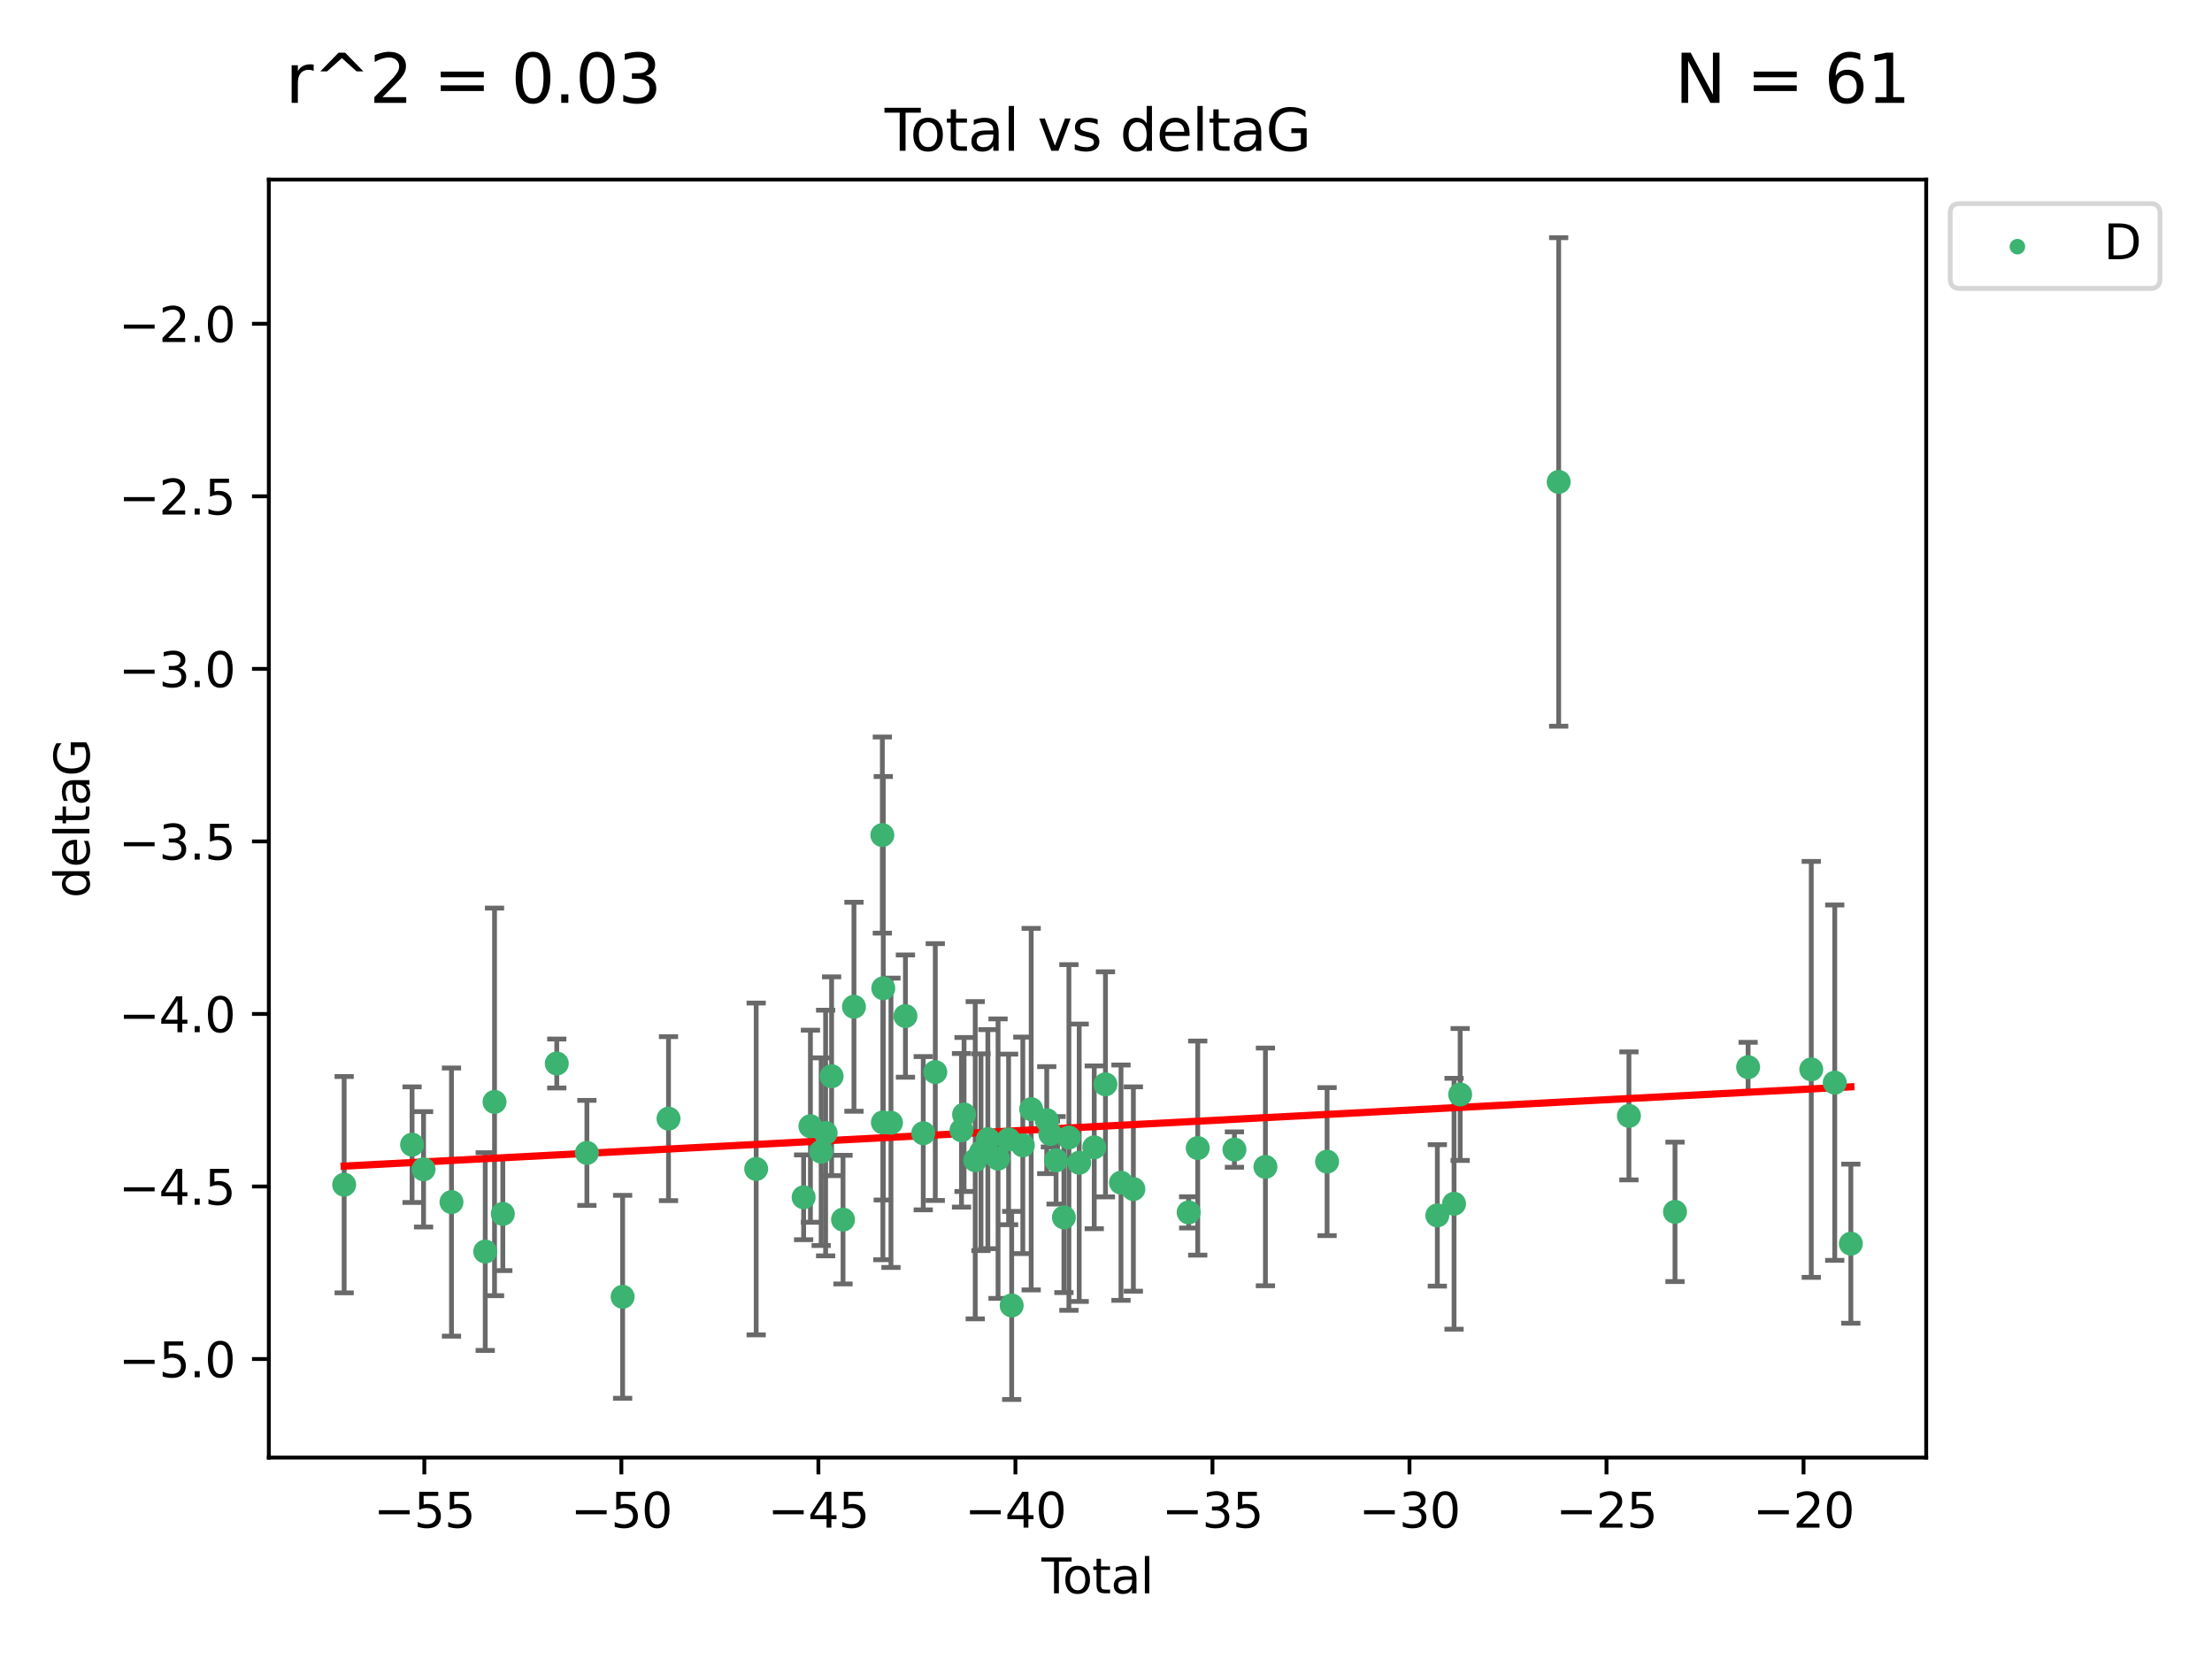 <?xml version="1.0" encoding="utf-8" standalone="no"?>
<!DOCTYPE svg PUBLIC "-//W3C//DTD SVG 1.1//EN"
  "http://www.w3.org/Graphics/SVG/1.1/DTD/svg11.dtd">
<svg xmlns:xlink="http://www.w3.org/1999/xlink" width="460.8pt" height="345.6pt" viewBox="0 0 460.8 345.6" xmlns="http://www.w3.org/2000/svg" version="1.1">
 <defs>
  <style type="text/css">*{stroke-linejoin: round; stroke-linecap: butt}</style>
 </defs>
 <g id="figure_1">
  <g id="patch_1">
   <path d="M 0 345.6 
L 460.8 345.6 
L 460.8 0 
L 0 0 
z
" style="fill: #ffffff"/>
  </g>
  <g id="axes_1">
   <g id="patch_2">
    <path d="M 56 303.64 
L 401.26 303.64 
L 401.26 37.411 
L 56 37.411 
z
" style="fill: #ffffff"/>
   </g>
   <g id="PathCollection_1">
    <defs>
     <path id="m86acd86ee5" d="M 0 1.118 
C 0.297 1.118 0.581 1 0.791 0.791 
C 1 0.581 1.118 0.297 1.118 0 
C 1.118 -0.297 1 -0.581 0.791 -0.791 
C 0.581 -1 0.297 -1.118 0 -1.118 
C -0.297 -1.118 -0.581 -1 -0.791 -0.791 
C -1 -0.581 -1.118 -0.297 -1.118 0 
C -1.118 0.297 -1 0.581 -0.791 0.791 
C -0.581 1 -0.297 1.118 0 1.118 
z
" style="stroke: #3cb371"/>
    </defs>
    <g clip-path="url(#p73097878f2)">
     <use xlink:href="#m86acd86ee5" x="71.694" y="246.793" style="fill: #3cb371; stroke: #3cb371"/>
     <use xlink:href="#m86acd86ee5" x="85.843" y="238.454" style="fill: #3cb371; stroke: #3cb371"/>
     <use xlink:href="#m86acd86ee5" x="88.237" y="243.591" style="fill: #3cb371; stroke: #3cb371"/>
     <use xlink:href="#m86acd86ee5" x="94.053" y="250.417" style="fill: #3cb371; stroke: #3cb371"/>
     <use xlink:href="#m86acd86ee5" x="101.082" y="260.721" style="fill: #3cb371; stroke: #3cb371"/>
     <use xlink:href="#m86acd86ee5" x="103.019" y="229.543" style="fill: #3cb371; stroke: #3cb371"/>
     <use xlink:href="#m86acd86ee5" x="104.745" y="252.873" style="fill: #3cb371; stroke: #3cb371"/>
     <use xlink:href="#m86acd86ee5" x="115.985" y="221.547" style="fill: #3cb371; stroke: #3cb371"/>
     <use xlink:href="#m86acd86ee5" x="122.258" y="240.171" style="fill: #3cb371; stroke: #3cb371"/>
     <use xlink:href="#m86acd86ee5" x="129.706" y="270.15" style="fill: #3cb371; stroke: #3cb371"/>
     <use xlink:href="#m86acd86ee5" x="139.262" y="233.035" style="fill: #3cb371; stroke: #3cb371"/>
     <use xlink:href="#m86acd86ee5" x="157.526" y="243.514" style="fill: #3cb371; stroke: #3cb371"/>
     <use xlink:href="#m86acd86ee5" x="167.413" y="249.418" style="fill: #3cb371; stroke: #3cb371"/>
     <use xlink:href="#m86acd86ee5" x="168.827" y="234.611" style="fill: #3cb371; stroke: #3cb371"/>
     <use xlink:href="#m86acd86ee5" x="171.065" y="239.918" style="fill: #3cb371; stroke: #3cb371"/>
     <use xlink:href="#m86acd86ee5" x="171.993" y="236.027" style="fill: #3cb371; stroke: #3cb371"/>
     <use xlink:href="#m86acd86ee5" x="173.237" y="224.202" style="fill: #3cb371; stroke: #3cb371"/>
     <use xlink:href="#m86acd86ee5" x="175.618" y="254.066" style="fill: #3cb371; stroke: #3cb371"/>
     <use xlink:href="#m86acd86ee5" x="177.895" y="209.725" style="fill: #3cb371; stroke: #3cb371"/>
     <use xlink:href="#m86acd86ee5" x="183.807" y="173.961" style="fill: #3cb371; stroke: #3cb371"/>
     <use xlink:href="#m86acd86ee5" x="183.921" y="233.818" style="fill: #3cb371; stroke: #3cb371"/>
     <use xlink:href="#m86acd86ee5" x="184.001" y="205.87" style="fill: #3cb371; stroke: #3cb371"/>
     <use xlink:href="#m86acd86ee5" x="185.604" y="233.896" style="fill: #3cb371; stroke: #3cb371"/>
     <use xlink:href="#m86acd86ee5" x="188.617" y="211.668" style="fill: #3cb371; stroke: #3cb371"/>
     <use xlink:href="#m86acd86ee5" x="192.329" y="236.07" style="fill: #3cb371; stroke: #3cb371"/>
     <use xlink:href="#m86acd86ee5" x="194.837" y="223.331" style="fill: #3cb371; stroke: #3cb371"/>
     <use xlink:href="#m86acd86ee5" x="200.301" y="235.461" style="fill: #3cb371; stroke: #3cb371"/>
     <use xlink:href="#m86acd86ee5" x="200.832" y="232.168" style="fill: #3cb371; stroke: #3cb371"/>
     <use xlink:href="#m86acd86ee5" x="203.16" y="241.694" style="fill: #3cb371; stroke: #3cb371"/>
     <use xlink:href="#m86acd86ee5" x="204.357" y="240.025" style="fill: #3cb371; stroke: #3cb371"/>
     <use xlink:href="#m86acd86ee5" x="205.79" y="237.303" style="fill: #3cb371; stroke: #3cb371"/>
     <use xlink:href="#m86acd86ee5" x="207.912" y="241.366" style="fill: #3cb371; stroke: #3cb371"/>
     <use xlink:href="#m86acd86ee5" x="210.108" y="237.36" style="fill: #3cb371; stroke: #3cb371"/>
     <use xlink:href="#m86acd86ee5" x="210.752" y="271.949" style="fill: #3cb371; stroke: #3cb371"/>
     <use xlink:href="#m86acd86ee5" x="213.072" y="238.6" style="fill: #3cb371; stroke: #3cb371"/>
     <use xlink:href="#m86acd86ee5" x="214.815" y="231.056" style="fill: #3cb371; stroke: #3cb371"/>
     <use xlink:href="#m86acd86ee5" x="218.055" y="233.344" style="fill: #3cb371; stroke: #3cb371"/>
     <use xlink:href="#m86acd86ee5" x="218.815" y="236.238" style="fill: #3cb371; stroke: #3cb371"/>
     <use xlink:href="#m86acd86ee5" x="219.999" y="241.716" style="fill: #3cb371; stroke: #3cb371"/>
     <use xlink:href="#m86acd86ee5" x="221.633" y="253.607" style="fill: #3cb371; stroke: #3cb371"/>
     <use xlink:href="#m86acd86ee5" x="222.674" y="236.958" style="fill: #3cb371; stroke: #3cb371"/>
     <use xlink:href="#m86acd86ee5" x="224.818" y="242.221" style="fill: #3cb371; stroke: #3cb371"/>
     <use xlink:href="#m86acd86ee5" x="227.952" y="239.009" style="fill: #3cb371; stroke: #3cb371"/>
     <use xlink:href="#m86acd86ee5" x="230.287" y="225.89" style="fill: #3cb371; stroke: #3cb371"/>
     <use xlink:href="#m86acd86ee5" x="233.524" y="246.372" style="fill: #3cb371; stroke: #3cb371"/>
     <use xlink:href="#m86acd86ee5" x="236.103" y="247.699" style="fill: #3cb371; stroke: #3cb371"/>
     <use xlink:href="#m86acd86ee5" x="247.621" y="252.566" style="fill: #3cb371; stroke: #3cb371"/>
     <use xlink:href="#m86acd86ee5" x="249.511" y="239.166" style="fill: #3cb371; stroke: #3cb371"/>
     <use xlink:href="#m86acd86ee5" x="257.157" y="239.477" style="fill: #3cb371; stroke: #3cb371"/>
     <use xlink:href="#m86acd86ee5" x="263.611" y="243.088" style="fill: #3cb371; stroke: #3cb371"/>
     <use xlink:href="#m86acd86ee5" x="276.455" y="241.988" style="fill: #3cb371; stroke: #3cb371"/>
     <use xlink:href="#m86acd86ee5" x="299.423" y="253.189" style="fill: #3cb371; stroke: #3cb371"/>
     <use xlink:href="#m86acd86ee5" x="302.904" y="250.763" style="fill: #3cb371; stroke: #3cb371"/>
     <use xlink:href="#m86acd86ee5" x="304.179" y="228.002" style="fill: #3cb371; stroke: #3cb371"/>
     <use xlink:href="#m86acd86ee5" x="324.702" y="100.396" style="fill: #3cb371; stroke: #3cb371"/>
     <use xlink:href="#m86acd86ee5" x="339.337" y="232.459" style="fill: #3cb371; stroke: #3cb371"/>
     <use xlink:href="#m86acd86ee5" x="348.935" y="252.447" style="fill: #3cb371; stroke: #3cb371"/>
     <use xlink:href="#m86acd86ee5" x="364.164" y="222.314" style="fill: #3cb371; stroke: #3cb371"/>
     <use xlink:href="#m86acd86ee5" x="377.32" y="222.773" style="fill: #3cb371; stroke: #3cb371"/>
     <use xlink:href="#m86acd86ee5" x="382.211" y="225.537" style="fill: #3cb371; stroke: #3cb371"/>
     <use xlink:href="#m86acd86ee5" x="385.566" y="259.078" style="fill: #3cb371; stroke: #3cb371"/>
    </g>
   </g>
   <g id="matplotlib.axis_1">
    <g id="xtick_1">
     <g id="line2d_1">
      <defs>
       <path id="m8881bee100" d="M 0 0 
L 0 3.5 
" style="stroke: #000000; stroke-width: 0.8"/>
      </defs>
      <g>
       <use xlink:href="#m8881bee100" x="88.396" y="303.64" style="stroke: #000000; stroke-width: 0.8"/>
      </g>
     </g>
     <g id="text_1">
      <!-- −55 -->
      <g transform="translate(77.844 318.238)scale(0.1 -0.1)">
       <defs>
        <path id="DejaVuSans-2212" d="M 678 2272 
L 4684 2272 
L 4684 1741 
L 678 1741 
L 678 2272 
z
" transform="scale(0.016)"/>
        <path id="DejaVuSans-35" d="M 691 4666 
L 3169 4666 
L 3169 4134 
L 1269 4134 
L 1269 2991 
Q 1406 3038 1543 3061 
Q 1681 3084 1819 3084 
Q 2600 3084 3056 2656 
Q 3513 2228 3513 1497 
Q 3513 744 3044 326 
Q 2575 -91 1722 -91 
Q 1428 -91 1123 -41 
Q 819 9 494 109 
L 494 744 
Q 775 591 1075 516 
Q 1375 441 1709 441 
Q 2250 441 2565 725 
Q 2881 1009 2881 1497 
Q 2881 1984 2565 2268 
Q 2250 2553 1709 2553 
Q 1456 2553 1204 2497 
Q 953 2441 691 2322 
L 691 4666 
z
" transform="scale(0.016)"/>
       </defs>
       <use xlink:href="#DejaVuSans-2212"/>
       <use xlink:href="#DejaVuSans-35" x="83.789"/>
       <use xlink:href="#DejaVuSans-35" x="147.412"/>
      </g>
     </g>
    </g>
    <g id="xtick_2">
     <g id="line2d_2">
      <g>
       <use xlink:href="#m8881bee100" x="129.441" y="303.64" style="stroke: #000000; stroke-width: 0.8"/>
      </g>
     </g>
     <g id="text_2">
      <!-- −50 -->
      <g transform="translate(118.889 318.238)scale(0.1 -0.1)">
       <defs>
        <path id="DejaVuSans-30" d="M 2034 4250 
Q 1547 4250 1301 3770 
Q 1056 3291 1056 2328 
Q 1056 1369 1301 889 
Q 1547 409 2034 409 
Q 2525 409 2770 889 
Q 3016 1369 3016 2328 
Q 3016 3291 2770 3770 
Q 2525 4250 2034 4250 
z
M 2034 4750 
Q 2819 4750 3233 4129 
Q 3647 3509 3647 2328 
Q 3647 1150 3233 529 
Q 2819 -91 2034 -91 
Q 1250 -91 836 529 
Q 422 1150 422 2328 
Q 422 3509 836 4129 
Q 1250 4750 2034 4750 
z
" transform="scale(0.016)"/>
       </defs>
       <use xlink:href="#DejaVuSans-2212"/>
       <use xlink:href="#DejaVuSans-35" x="83.789"/>
       <use xlink:href="#DejaVuSans-30" x="147.412"/>
      </g>
     </g>
    </g>
    <g id="xtick_3">
     <g id="line2d_3">
      <g>
       <use xlink:href="#m8881bee100" x="170.486" y="303.64" style="stroke: #000000; stroke-width: 0.8"/>
      </g>
     </g>
     <g id="text_3">
      <!-- −45 -->
      <g transform="translate(159.934 318.238)scale(0.1 -0.1)">
       <defs>
        <path id="DejaVuSans-34" d="M 2419 4116 
L 825 1625 
L 2419 1625 
L 2419 4116 
z
M 2253 4666 
L 3047 4666 
L 3047 1625 
L 3713 1625 
L 3713 1100 
L 3047 1100 
L 3047 0 
L 2419 0 
L 2419 1100 
L 313 1100 
L 313 1709 
L 2253 4666 
z
" transform="scale(0.016)"/>
       </defs>
       <use xlink:href="#DejaVuSans-2212"/>
       <use xlink:href="#DejaVuSans-34" x="83.789"/>
       <use xlink:href="#DejaVuSans-35" x="147.412"/>
      </g>
     </g>
    </g>
    <g id="xtick_4">
     <g id="line2d_4">
      <g>
       <use xlink:href="#m8881bee100" x="211.531" y="303.64" style="stroke: #000000; stroke-width: 0.8"/>
      </g>
     </g>
     <g id="text_4">
      <!-- −40 -->
      <g transform="translate(200.978 318.238)scale(0.1 -0.1)">
       <use xlink:href="#DejaVuSans-2212"/>
       <use xlink:href="#DejaVuSans-34" x="83.789"/>
       <use xlink:href="#DejaVuSans-30" x="147.412"/>
      </g>
     </g>
    </g>
    <g id="xtick_5">
     <g id="line2d_5">
      <g>
       <use xlink:href="#m8881bee100" x="252.576" y="303.64" style="stroke: #000000; stroke-width: 0.8"/>
      </g>
     </g>
     <g id="text_5">
      <!-- −35 -->
      <g transform="translate(242.023 318.238)scale(0.1 -0.1)">
       <defs>
        <path id="DejaVuSans-33" d="M 2597 2516 
Q 3050 2419 3304 2112 
Q 3559 1806 3559 1356 
Q 3559 666 3084 287 
Q 2609 -91 1734 -91 
Q 1441 -91 1130 -33 
Q 819 25 488 141 
L 488 750 
Q 750 597 1062 519 
Q 1375 441 1716 441 
Q 2309 441 2620 675 
Q 2931 909 2931 1356 
Q 2931 1769 2642 2001 
Q 2353 2234 1838 2234 
L 1294 2234 
L 1294 2753 
L 1863 2753 
Q 2328 2753 2575 2939 
Q 2822 3125 2822 3475 
Q 2822 3834 2567 4026 
Q 2313 4219 1838 4219 
Q 1578 4219 1281 4162 
Q 984 4106 628 3988 
L 628 4550 
Q 988 4650 1302 4700 
Q 1616 4750 1894 4750 
Q 2613 4750 3031 4423 
Q 3450 4097 3450 3541 
Q 3450 3153 3228 2886 
Q 3006 2619 2597 2516 
z
" transform="scale(0.016)"/>
       </defs>
       <use xlink:href="#DejaVuSans-2212"/>
       <use xlink:href="#DejaVuSans-33" x="83.789"/>
       <use xlink:href="#DejaVuSans-35" x="147.412"/>
      </g>
     </g>
    </g>
    <g id="xtick_6">
     <g id="line2d_6">
      <g>
       <use xlink:href="#m8881bee100" x="293.62" y="303.64" style="stroke: #000000; stroke-width: 0.8"/>
      </g>
     </g>
     <g id="text_6">
      <!-- −30 -->
      <g transform="translate(283.068 318.238)scale(0.1 -0.1)">
       <use xlink:href="#DejaVuSans-2212"/>
       <use xlink:href="#DejaVuSans-33" x="83.789"/>
       <use xlink:href="#DejaVuSans-30" x="147.412"/>
      </g>
     </g>
    </g>
    <g id="xtick_7">
     <g id="line2d_7">
      <g>
       <use xlink:href="#m8881bee100" x="334.665" y="303.64" style="stroke: #000000; stroke-width: 0.8"/>
      </g>
     </g>
     <g id="text_7">
      <!-- −25 -->
      <g transform="translate(324.113 318.238)scale(0.1 -0.1)">
       <defs>
        <path id="DejaVuSans-32" d="M 1228 531 
L 3431 531 
L 3431 0 
L 469 0 
L 469 531 
Q 828 903 1448 1529 
Q 2069 2156 2228 2338 
Q 2531 2678 2651 2914 
Q 2772 3150 2772 3378 
Q 2772 3750 2511 3984 
Q 2250 4219 1831 4219 
Q 1534 4219 1204 4116 
Q 875 4013 500 3803 
L 500 4441 
Q 881 4594 1212 4672 
Q 1544 4750 1819 4750 
Q 2544 4750 2975 4387 
Q 3406 4025 3406 3419 
Q 3406 3131 3298 2873 
Q 3191 2616 2906 2266 
Q 2828 2175 2409 1742 
Q 1991 1309 1228 531 
z
" transform="scale(0.016)"/>
       </defs>
       <use xlink:href="#DejaVuSans-2212"/>
       <use xlink:href="#DejaVuSans-32" x="83.789"/>
       <use xlink:href="#DejaVuSans-35" x="147.412"/>
      </g>
     </g>
    </g>
    <g id="xtick_8">
     <g id="line2d_8">
      <g>
       <use xlink:href="#m8881bee100" x="375.71" y="303.64" style="stroke: #000000; stroke-width: 0.8"/>
      </g>
     </g>
     <g id="text_8">
      <!-- −20 -->
      <g transform="translate(365.158 318.238)scale(0.1 -0.1)">
       <use xlink:href="#DejaVuSans-2212"/>
       <use xlink:href="#DejaVuSans-32" x="83.789"/>
       <use xlink:href="#DejaVuSans-30" x="147.412"/>
      </g>
     </g>
    </g>
    <g id="text_9">
     <!-- Total -->
     <g transform="translate(216.953 331.917)scale(0.1 -0.1)">
      <defs>
       <path id="DejaVuSans-54" d="M -19 4666 
L 3928 4666 
L 3928 4134 
L 2272 4134 
L 2272 0 
L 1638 0 
L 1638 4134 
L -19 4134 
L -19 4666 
z
" transform="scale(0.016)"/>
       <path id="DejaVuSans-6f" d="M 1959 3097 
Q 1497 3097 1228 2736 
Q 959 2375 959 1747 
Q 959 1119 1226 758 
Q 1494 397 1959 397 
Q 2419 397 2687 759 
Q 2956 1122 2956 1747 
Q 2956 2369 2687 2733 
Q 2419 3097 1959 3097 
z
M 1959 3584 
Q 2709 3584 3137 3096 
Q 3566 2609 3566 1747 
Q 3566 888 3137 398 
Q 2709 -91 1959 -91 
Q 1206 -91 779 398 
Q 353 888 353 1747 
Q 353 2609 779 3096 
Q 1206 3584 1959 3584 
z
" transform="scale(0.016)"/>
       <path id="DejaVuSans-74" d="M 1172 4494 
L 1172 3500 
L 2356 3500 
L 2356 3053 
L 1172 3053 
L 1172 1153 
Q 1172 725 1289 603 
Q 1406 481 1766 481 
L 2356 481 
L 2356 0 
L 1766 0 
Q 1100 0 847 248 
Q 594 497 594 1153 
L 594 3053 
L 172 3053 
L 172 3500 
L 594 3500 
L 594 4494 
L 1172 4494 
z
" transform="scale(0.016)"/>
       <path id="DejaVuSans-61" d="M 2194 1759 
Q 1497 1759 1228 1600 
Q 959 1441 959 1056 
Q 959 750 1161 570 
Q 1363 391 1709 391 
Q 2188 391 2477 730 
Q 2766 1069 2766 1631 
L 2766 1759 
L 2194 1759 
z
M 3341 1997 
L 3341 0 
L 2766 0 
L 2766 531 
Q 2569 213 2275 61 
Q 1981 -91 1556 -91 
Q 1019 -91 701 211 
Q 384 513 384 1019 
Q 384 1609 779 1909 
Q 1175 2209 1959 2209 
L 2766 2209 
L 2766 2266 
Q 2766 2663 2505 2880 
Q 2244 3097 1772 3097 
Q 1472 3097 1187 3025 
Q 903 2953 641 2809 
L 641 3341 
Q 956 3463 1253 3523 
Q 1550 3584 1831 3584 
Q 2591 3584 2966 3190 
Q 3341 2797 3341 1997 
z
" transform="scale(0.016)"/>
       <path id="DejaVuSans-6c" d="M 603 4863 
L 1178 4863 
L 1178 0 
L 603 0 
L 603 4863 
z
" transform="scale(0.016)"/>
      </defs>
      <use xlink:href="#DejaVuSans-54"/>
      <use xlink:href="#DejaVuSans-6f" x="44.084"/>
      <use xlink:href="#DejaVuSans-74" x="105.266"/>
      <use xlink:href="#DejaVuSans-61" x="144.475"/>
      <use xlink:href="#DejaVuSans-6c" x="205.754"/>
     </g>
    </g>
   </g>
   <g id="matplotlib.axis_2">
    <g id="ytick_1">
     <g id="line2d_9">
      <defs>
       <path id="me724b2e7a6" d="M 0 0 
L -3.5 0 
" style="stroke: #000000; stroke-width: 0.8"/>
      </defs>
      <g>
       <use xlink:href="#me724b2e7a6" x="56" y="283.11" style="stroke: #000000; stroke-width: 0.8"/>
      </g>
     </g>
     <g id="text_10">
      <!-- −5.0 -->
      <g transform="translate(24.717 286.91)scale(0.1 -0.1)">
       <defs>
        <path id="DejaVuSans-2e" d="M 684 794 
L 1344 794 
L 1344 0 
L 684 0 
L 684 794 
z
" transform="scale(0.016)"/>
       </defs>
       <use xlink:href="#DejaVuSans-2212"/>
       <use xlink:href="#DejaVuSans-35" x="83.789"/>
       <use xlink:href="#DejaVuSans-2e" x="147.412"/>
       <use xlink:href="#DejaVuSans-30" x="179.199"/>
      </g>
     </g>
    </g>
    <g id="ytick_2">
     <g id="line2d_10">
      <g>
       <use xlink:href="#me724b2e7a6" x="56" y="247.167" style="stroke: #000000; stroke-width: 0.8"/>
      </g>
     </g>
     <g id="text_11">
      <!-- −4.5 -->
      <g transform="translate(24.717 250.966)scale(0.1 -0.1)">
       <use xlink:href="#DejaVuSans-2212"/>
       <use xlink:href="#DejaVuSans-34" x="83.789"/>
       <use xlink:href="#DejaVuSans-2e" x="147.412"/>
       <use xlink:href="#DejaVuSans-35" x="179.199"/>
      </g>
     </g>
    </g>
    <g id="ytick_3">
     <g id="line2d_11">
      <g>
       <use xlink:href="#me724b2e7a6" x="56" y="211.223" style="stroke: #000000; stroke-width: 0.8"/>
      </g>
     </g>
     <g id="text_12">
      <!-- −4.0 -->
      <g transform="translate(24.717 215.022)scale(0.1 -0.1)">
       <use xlink:href="#DejaVuSans-2212"/>
       <use xlink:href="#DejaVuSans-34" x="83.789"/>
       <use xlink:href="#DejaVuSans-2e" x="147.412"/>
       <use xlink:href="#DejaVuSans-30" x="179.199"/>
      </g>
     </g>
    </g>
    <g id="ytick_4">
     <g id="line2d_12">
      <g>
       <use xlink:href="#me724b2e7a6" x="56" y="175.279" style="stroke: #000000; stroke-width: 0.8"/>
      </g>
     </g>
     <g id="text_13">
      <!-- −3.5 -->
      <g transform="translate(24.717 179.078)scale(0.1 -0.1)">
       <use xlink:href="#DejaVuSans-2212"/>
       <use xlink:href="#DejaVuSans-33" x="83.789"/>
       <use xlink:href="#DejaVuSans-2e" x="147.412"/>
       <use xlink:href="#DejaVuSans-35" x="179.199"/>
      </g>
     </g>
    </g>
    <g id="ytick_5">
     <g id="line2d_13">
      <g>
       <use xlink:href="#me724b2e7a6" x="56" y="139.335" style="stroke: #000000; stroke-width: 0.8"/>
      </g>
     </g>
     <g id="text_14">
      <!-- −3.0 -->
      <g transform="translate(24.717 143.135)scale(0.1 -0.1)">
       <use xlink:href="#DejaVuSans-2212"/>
       <use xlink:href="#DejaVuSans-33" x="83.789"/>
       <use xlink:href="#DejaVuSans-2e" x="147.412"/>
       <use xlink:href="#DejaVuSans-30" x="179.199"/>
      </g>
     </g>
    </g>
    <g id="ytick_6">
     <g id="line2d_14">
      <g>
       <use xlink:href="#me724b2e7a6" x="56" y="103.392" style="stroke: #000000; stroke-width: 0.8"/>
      </g>
     </g>
     <g id="text_15">
      <!-- −2.5 -->
      <g transform="translate(24.717 107.191)scale(0.1 -0.1)">
       <use xlink:href="#DejaVuSans-2212"/>
       <use xlink:href="#DejaVuSans-32" x="83.789"/>
       <use xlink:href="#DejaVuSans-2e" x="147.412"/>
       <use xlink:href="#DejaVuSans-35" x="179.199"/>
      </g>
     </g>
    </g>
    <g id="ytick_7">
     <g id="line2d_15">
      <g>
       <use xlink:href="#me724b2e7a6" x="56" y="67.448" style="stroke: #000000; stroke-width: 0.8"/>
      </g>
     </g>
     <g id="text_16">
      <!-- −2.0 -->
      <g transform="translate(24.717 71.247)scale(0.1 -0.1)">
       <use xlink:href="#DejaVuSans-2212"/>
       <use xlink:href="#DejaVuSans-32" x="83.789"/>
       <use xlink:href="#DejaVuSans-2e" x="147.412"/>
       <use xlink:href="#DejaVuSans-30" x="179.199"/>
      </g>
     </g>
    </g>
    <g id="text_17">
     <!-- deltaG -->
     <g transform="translate(18.637 187.064)rotate(-90)scale(0.1 -0.1)">
      <defs>
       <path id="DejaVuSans-64" d="M 2906 2969 
L 2906 4863 
L 3481 4863 
L 3481 0 
L 2906 0 
L 2906 525 
Q 2725 213 2448 61 
Q 2172 -91 1784 -91 
Q 1150 -91 751 415 
Q 353 922 353 1747 
Q 353 2572 751 3078 
Q 1150 3584 1784 3584 
Q 2172 3584 2448 3432 
Q 2725 3281 2906 2969 
z
M 947 1747 
Q 947 1113 1208 752 
Q 1469 391 1925 391 
Q 2381 391 2643 752 
Q 2906 1113 2906 1747 
Q 2906 2381 2643 2742 
Q 2381 3103 1925 3103 
Q 1469 3103 1208 2742 
Q 947 2381 947 1747 
z
" transform="scale(0.016)"/>
       <path id="DejaVuSans-65" d="M 3597 1894 
L 3597 1613 
L 953 1613 
Q 991 1019 1311 708 
Q 1631 397 2203 397 
Q 2534 397 2845 478 
Q 3156 559 3463 722 
L 3463 178 
Q 3153 47 2828 -22 
Q 2503 -91 2169 -91 
Q 1331 -91 842 396 
Q 353 884 353 1716 
Q 353 2575 817 3079 
Q 1281 3584 2069 3584 
Q 2775 3584 3186 3129 
Q 3597 2675 3597 1894 
z
M 3022 2063 
Q 3016 2534 2758 2815 
Q 2500 3097 2075 3097 
Q 1594 3097 1305 2825 
Q 1016 2553 972 2059 
L 3022 2063 
z
" transform="scale(0.016)"/>
       <path id="DejaVuSans-47" d="M 3809 666 
L 3809 1919 
L 2778 1919 
L 2778 2438 
L 4434 2438 
L 4434 434 
Q 4069 175 3628 42 
Q 3188 -91 2688 -91 
Q 1594 -91 976 548 
Q 359 1188 359 2328 
Q 359 3472 976 4111 
Q 1594 4750 2688 4750 
Q 3144 4750 3555 4637 
Q 3966 4525 4313 4306 
L 4313 3634 
Q 3963 3931 3569 4081 
Q 3175 4231 2741 4231 
Q 1884 4231 1454 3753 
Q 1025 3275 1025 2328 
Q 1025 1384 1454 906 
Q 1884 428 2741 428 
Q 3075 428 3337 486 
Q 3600 544 3809 666 
z
" transform="scale(0.016)"/>
      </defs>
      <use xlink:href="#DejaVuSans-64"/>
      <use xlink:href="#DejaVuSans-65" x="63.477"/>
      <use xlink:href="#DejaVuSans-6c" x="125"/>
      <use xlink:href="#DejaVuSans-74" x="152.783"/>
      <use xlink:href="#DejaVuSans-61" x="191.992"/>
      <use xlink:href="#DejaVuSans-47" x="253.271"/>
     </g>
    </g>
   </g>
   <g id="LineCollection_1">
    <path d="M 71.694 269.325 
L 71.694 224.261 
" clip-path="url(#p73097878f2)" style="fill: none; stroke: #696969"/>
    <path d="M 85.843 250.495 
L 85.843 226.412 
" clip-path="url(#p73097878f2)" style="fill: none; stroke: #696969"/>
    <path d="M 88.237 255.608 
L 88.237 231.573 
" clip-path="url(#p73097878f2)" style="fill: none; stroke: #696969"/>
    <path d="M 94.053 278.346 
L 94.053 222.487 
" clip-path="url(#p73097878f2)" style="fill: none; stroke: #696969"/>
    <path d="M 101.082 281.32 
L 101.082 240.122 
" clip-path="url(#p73097878f2)" style="fill: none; stroke: #696969"/>
    <path d="M 103.019 269.918 
L 103.019 189.167 
" clip-path="url(#p73097878f2)" style="fill: none; stroke: #696969"/>
    <path d="M 104.745 264.688 
L 104.745 241.059 
" clip-path="url(#p73097878f2)" style="fill: none; stroke: #696969"/>
    <path d="M 115.985 226.643 
L 115.985 216.451 
" clip-path="url(#p73097878f2)" style="fill: none; stroke: #696969"/>
    <path d="M 122.258 251.113 
L 122.258 229.23 
" clip-path="url(#p73097878f2)" style="fill: none; stroke: #696969"/>
    <path d="M 129.706 291.286 
L 129.706 249.014 
" clip-path="url(#p73097878f2)" style="fill: none; stroke: #696969"/>
    <path d="M 139.262 250.118 
L 139.262 215.952 
" clip-path="url(#p73097878f2)" style="fill: none; stroke: #696969"/>
    <path d="M 157.526 278.076 
L 157.526 208.951 
" clip-path="url(#p73097878f2)" style="fill: none; stroke: #696969"/>
    <path d="M 167.413 258.25 
L 167.413 240.586 
" clip-path="url(#p73097878f2)" style="fill: none; stroke: #696969"/>
    <path d="M 168.827 254.621 
L 168.827 214.6 
" clip-path="url(#p73097878f2)" style="fill: none; stroke: #696969"/>
    <path d="M 171.065 259.46 
L 171.065 220.375 
" clip-path="url(#p73097878f2)" style="fill: none; stroke: #696969"/>
    <path d="M 171.993 261.616 
L 171.993 210.437 
" clip-path="url(#p73097878f2)" style="fill: none; stroke: #696969"/>
    <path d="M 173.237 244.911 
L 173.237 203.492 
" clip-path="url(#p73097878f2)" style="fill: none; stroke: #696969"/>
    <path d="M 175.618 267.467 
L 175.618 240.665 
" clip-path="url(#p73097878f2)" style="fill: none; stroke: #696969"/>
    <path d="M 177.895 231.492 
L 177.895 187.959 
" clip-path="url(#p73097878f2)" style="fill: none; stroke: #696969"/>
    <path d="M 183.807 194.386 
L 183.807 153.536 
" clip-path="url(#p73097878f2)" style="fill: none; stroke: #696969"/>
    <path d="M 183.921 262.429 
L 183.921 205.207 
" clip-path="url(#p73097878f2)" style="fill: none; stroke: #696969"/>
    <path d="M 184.001 249.982 
L 184.001 161.758 
" clip-path="url(#p73097878f2)" style="fill: none; stroke: #696969"/>
    <path d="M 185.604 264.032 
L 185.604 203.761 
" clip-path="url(#p73097878f2)" style="fill: none; stroke: #696969"/>
    <path d="M 188.617 224.405 
L 188.617 198.931 
" clip-path="url(#p73097878f2)" style="fill: none; stroke: #696969"/>
    <path d="M 192.329 252.037 
L 192.329 220.102 
" clip-path="url(#p73097878f2)" style="fill: none; stroke: #696969"/>
    <path d="M 194.837 250.08 
L 194.837 196.581 
" clip-path="url(#p73097878f2)" style="fill: none; stroke: #696969"/>
    <path d="M 200.301 251.46 
L 200.301 219.462 
" clip-path="url(#p73097878f2)" style="fill: none; stroke: #696969"/>
    <path d="M 200.832 248.206 
L 200.832 216.131 
" clip-path="url(#p73097878f2)" style="fill: none; stroke: #696969"/>
    <path d="M 203.16 274.739 
L 203.16 208.649 
" clip-path="url(#p73097878f2)" style="fill: none; stroke: #696969"/>
    <path d="M 204.357 260.52 
L 204.357 219.531 
" clip-path="url(#p73097878f2)" style="fill: none; stroke: #696969"/>
    <path d="M 205.79 260.119 
L 205.79 214.487 
" clip-path="url(#p73097878f2)" style="fill: none; stroke: #696969"/>
    <path d="M 207.912 270.476 
L 207.912 212.256 
" clip-path="url(#p73097878f2)" style="fill: none; stroke: #696969"/>
    <path d="M 210.108 255.132 
L 210.108 219.589 
" clip-path="url(#p73097878f2)" style="fill: none; stroke: #696969"/>
    <path d="M 210.752 291.539 
L 210.752 252.359 
" clip-path="url(#p73097878f2)" style="fill: none; stroke: #696969"/>
    <path d="M 213.072 261.152 
L 213.072 216.048 
" clip-path="url(#p73097878f2)" style="fill: none; stroke: #696969"/>
    <path d="M 214.815 268.714 
L 214.815 193.398 
" clip-path="url(#p73097878f2)" style="fill: none; stroke: #696969"/>
    <path d="M 218.055 244.486 
L 218.055 222.201 
" clip-path="url(#p73097878f2)" style="fill: none; stroke: #696969"/>
    <path d="M 218.815 238.937 
L 218.815 233.54 
" clip-path="url(#p73097878f2)" style="fill: none; stroke: #696969"/>
    <path d="M 219.999 250.83 
L 219.999 232.601 
" clip-path="url(#p73097878f2)" style="fill: none; stroke: #696969"/>
    <path d="M 221.633 269.267 
L 221.633 237.946 
" clip-path="url(#p73097878f2)" style="fill: none; stroke: #696969"/>
    <path d="M 222.674 272.961 
L 222.674 200.954 
" clip-path="url(#p73097878f2)" style="fill: none; stroke: #696969"/>
    <path d="M 224.818 271.119 
L 224.818 213.323 
" clip-path="url(#p73097878f2)" style="fill: none; stroke: #696969"/>
    <path d="M 227.952 255.968 
L 227.952 222.049 
" clip-path="url(#p73097878f2)" style="fill: none; stroke: #696969"/>
    <path d="M 230.287 249.336 
L 230.287 202.445 
" clip-path="url(#p73097878f2)" style="fill: none; stroke: #696969"/>
    <path d="M 233.524 270.884 
L 233.524 221.861 
" clip-path="url(#p73097878f2)" style="fill: none; stroke: #696969"/>
    <path d="M 236.103 268.986 
L 236.103 226.412 
" clip-path="url(#p73097878f2)" style="fill: none; stroke: #696969"/>
    <path d="M 247.621 255.822 
L 247.621 249.31 
" clip-path="url(#p73097878f2)" style="fill: none; stroke: #696969"/>
    <path d="M 249.511 261.465 
L 249.511 216.867 
" clip-path="url(#p73097878f2)" style="fill: none; stroke: #696969"/>
    <path d="M 257.157 243.164 
L 257.157 235.79 
" clip-path="url(#p73097878f2)" style="fill: none; stroke: #696969"/>
    <path d="M 263.611 267.849 
L 263.611 218.326 
" clip-path="url(#p73097878f2)" style="fill: none; stroke: #696969"/>
    <path d="M 276.455 257.405 
L 276.455 226.572 
" clip-path="url(#p73097878f2)" style="fill: none; stroke: #696969"/>
    <path d="M 299.423 267.925 
L 299.423 238.453 
" clip-path="url(#p73097878f2)" style="fill: none; stroke: #696969"/>
    <path d="M 302.904 276.895 
L 302.904 224.632 
" clip-path="url(#p73097878f2)" style="fill: none; stroke: #696969"/>
    <path d="M 304.179 241.743 
L 304.179 214.262 
" clip-path="url(#p73097878f2)" style="fill: none; stroke: #696969"/>
    <path d="M 324.702 151.28 
L 324.702 49.513 
" clip-path="url(#p73097878f2)" style="fill: none; stroke: #696969"/>
    <path d="M 339.337 245.792 
L 339.337 219.126 
" clip-path="url(#p73097878f2)" style="fill: none; stroke: #696969"/>
    <path d="M 348.935 266.969 
L 348.935 237.926 
" clip-path="url(#p73097878f2)" style="fill: none; stroke: #696969"/>
    <path d="M 364.164 227.492 
L 364.164 217.135 
" clip-path="url(#p73097878f2)" style="fill: none; stroke: #696969"/>
    <path d="M 377.32 266.096 
L 377.32 179.451 
" clip-path="url(#p73097878f2)" style="fill: none; stroke: #696969"/>
    <path d="M 382.211 262.551 
L 382.211 188.524 
" clip-path="url(#p73097878f2)" style="fill: none; stroke: #696969"/>
    <path d="M 385.566 275.649 
L 385.566 242.506 
" clip-path="url(#p73097878f2)" style="fill: none; stroke: #696969"/>
   </g>
   <g id="line2d_16">
    <defs>
     <path id="m5c1ef4a219" d="M 2 0 
L -2 -0 
" style="stroke: #696969"/>
    </defs>
    <g clip-path="url(#p73097878f2)">
     <use xlink:href="#m5c1ef4a219" x="71.694" y="269.325" style="fill: #696969; stroke: #696969"/>
     <use xlink:href="#m5c1ef4a219" x="85.843" y="250.495" style="fill: #696969; stroke: #696969"/>
     <use xlink:href="#m5c1ef4a219" x="88.237" y="255.608" style="fill: #696969; stroke: #696969"/>
     <use xlink:href="#m5c1ef4a219" x="94.053" y="278.346" style="fill: #696969; stroke: #696969"/>
     <use xlink:href="#m5c1ef4a219" x="101.082" y="281.32" style="fill: #696969; stroke: #696969"/>
     <use xlink:href="#m5c1ef4a219" x="103.019" y="269.918" style="fill: #696969; stroke: #696969"/>
     <use xlink:href="#m5c1ef4a219" x="104.745" y="264.688" style="fill: #696969; stroke: #696969"/>
     <use xlink:href="#m5c1ef4a219" x="115.985" y="226.643" style="fill: #696969; stroke: #696969"/>
     <use xlink:href="#m5c1ef4a219" x="122.258" y="251.113" style="fill: #696969; stroke: #696969"/>
     <use xlink:href="#m5c1ef4a219" x="129.706" y="291.286" style="fill: #696969; stroke: #696969"/>
     <use xlink:href="#m5c1ef4a219" x="139.262" y="250.118" style="fill: #696969; stroke: #696969"/>
     <use xlink:href="#m5c1ef4a219" x="157.526" y="278.076" style="fill: #696969; stroke: #696969"/>
     <use xlink:href="#m5c1ef4a219" x="167.413" y="258.25" style="fill: #696969; stroke: #696969"/>
     <use xlink:href="#m5c1ef4a219" x="168.827" y="254.621" style="fill: #696969; stroke: #696969"/>
     <use xlink:href="#m5c1ef4a219" x="171.065" y="259.46" style="fill: #696969; stroke: #696969"/>
     <use xlink:href="#m5c1ef4a219" x="171.993" y="261.616" style="fill: #696969; stroke: #696969"/>
     <use xlink:href="#m5c1ef4a219" x="173.237" y="244.911" style="fill: #696969; stroke: #696969"/>
     <use xlink:href="#m5c1ef4a219" x="175.618" y="267.467" style="fill: #696969; stroke: #696969"/>
     <use xlink:href="#m5c1ef4a219" x="177.895" y="231.492" style="fill: #696969; stroke: #696969"/>
     <use xlink:href="#m5c1ef4a219" x="183.807" y="194.386" style="fill: #696969; stroke: #696969"/>
     <use xlink:href="#m5c1ef4a219" x="183.921" y="262.429" style="fill: #696969; stroke: #696969"/>
     <use xlink:href="#m5c1ef4a219" x="184.001" y="249.982" style="fill: #696969; stroke: #696969"/>
     <use xlink:href="#m5c1ef4a219" x="185.604" y="264.032" style="fill: #696969; stroke: #696969"/>
     <use xlink:href="#m5c1ef4a219" x="188.617" y="224.405" style="fill: #696969; stroke: #696969"/>
     <use xlink:href="#m5c1ef4a219" x="192.329" y="252.037" style="fill: #696969; stroke: #696969"/>
     <use xlink:href="#m5c1ef4a219" x="194.837" y="250.08" style="fill: #696969; stroke: #696969"/>
     <use xlink:href="#m5c1ef4a219" x="200.301" y="251.46" style="fill: #696969; stroke: #696969"/>
     <use xlink:href="#m5c1ef4a219" x="200.832" y="248.206" style="fill: #696969; stroke: #696969"/>
     <use xlink:href="#m5c1ef4a219" x="203.16" y="274.739" style="fill: #696969; stroke: #696969"/>
     <use xlink:href="#m5c1ef4a219" x="204.357" y="260.52" style="fill: #696969; stroke: #696969"/>
     <use xlink:href="#m5c1ef4a219" x="205.79" y="260.119" style="fill: #696969; stroke: #696969"/>
     <use xlink:href="#m5c1ef4a219" x="207.912" y="270.476" style="fill: #696969; stroke: #696969"/>
     <use xlink:href="#m5c1ef4a219" x="210.108" y="255.132" style="fill: #696969; stroke: #696969"/>
     <use xlink:href="#m5c1ef4a219" x="210.752" y="291.539" style="fill: #696969; stroke: #696969"/>
     <use xlink:href="#m5c1ef4a219" x="213.072" y="261.152" style="fill: #696969; stroke: #696969"/>
     <use xlink:href="#m5c1ef4a219" x="214.815" y="268.714" style="fill: #696969; stroke: #696969"/>
     <use xlink:href="#m5c1ef4a219" x="218.055" y="244.486" style="fill: #696969; stroke: #696969"/>
     <use xlink:href="#m5c1ef4a219" x="218.815" y="238.937" style="fill: #696969; stroke: #696969"/>
     <use xlink:href="#m5c1ef4a219" x="219.999" y="250.83" style="fill: #696969; stroke: #696969"/>
     <use xlink:href="#m5c1ef4a219" x="221.633" y="269.267" style="fill: #696969; stroke: #696969"/>
     <use xlink:href="#m5c1ef4a219" x="222.674" y="272.961" style="fill: #696969; stroke: #696969"/>
     <use xlink:href="#m5c1ef4a219" x="224.818" y="271.119" style="fill: #696969; stroke: #696969"/>
     <use xlink:href="#m5c1ef4a219" x="227.952" y="255.968" style="fill: #696969; stroke: #696969"/>
     <use xlink:href="#m5c1ef4a219" x="230.287" y="249.336" style="fill: #696969; stroke: #696969"/>
     <use xlink:href="#m5c1ef4a219" x="233.524" y="270.884" style="fill: #696969; stroke: #696969"/>
     <use xlink:href="#m5c1ef4a219" x="236.103" y="268.986" style="fill: #696969; stroke: #696969"/>
     <use xlink:href="#m5c1ef4a219" x="247.621" y="255.822" style="fill: #696969; stroke: #696969"/>
     <use xlink:href="#m5c1ef4a219" x="249.511" y="261.465" style="fill: #696969; stroke: #696969"/>
     <use xlink:href="#m5c1ef4a219" x="257.157" y="243.164" style="fill: #696969; stroke: #696969"/>
     <use xlink:href="#m5c1ef4a219" x="263.611" y="267.849" style="fill: #696969; stroke: #696969"/>
     <use xlink:href="#m5c1ef4a219" x="276.455" y="257.405" style="fill: #696969; stroke: #696969"/>
     <use xlink:href="#m5c1ef4a219" x="299.423" y="267.925" style="fill: #696969; stroke: #696969"/>
     <use xlink:href="#m5c1ef4a219" x="302.904" y="276.895" style="fill: #696969; stroke: #696969"/>
     <use xlink:href="#m5c1ef4a219" x="304.179" y="241.743" style="fill: #696969; stroke: #696969"/>
     <use xlink:href="#m5c1ef4a219" x="324.702" y="151.28" style="fill: #696969; stroke: #696969"/>
     <use xlink:href="#m5c1ef4a219" x="339.337" y="245.792" style="fill: #696969; stroke: #696969"/>
     <use xlink:href="#m5c1ef4a219" x="348.935" y="266.969" style="fill: #696969; stroke: #696969"/>
     <use xlink:href="#m5c1ef4a219" x="364.164" y="227.492" style="fill: #696969; stroke: #696969"/>
     <use xlink:href="#m5c1ef4a219" x="377.32" y="266.096" style="fill: #696969; stroke: #696969"/>
     <use xlink:href="#m5c1ef4a219" x="382.211" y="262.551" style="fill: #696969; stroke: #696969"/>
     <use xlink:href="#m5c1ef4a219" x="385.566" y="275.649" style="fill: #696969; stroke: #696969"/>
    </g>
   </g>
   <g id="line2d_17">
    <g clip-path="url(#p73097878f2)">
     <use xlink:href="#m5c1ef4a219" x="71.694" y="224.261" style="fill: #696969; stroke: #696969"/>
     <use xlink:href="#m5c1ef4a219" x="85.843" y="226.412" style="fill: #696969; stroke: #696969"/>
     <use xlink:href="#m5c1ef4a219" x="88.237" y="231.573" style="fill: #696969; stroke: #696969"/>
     <use xlink:href="#m5c1ef4a219" x="94.053" y="222.487" style="fill: #696969; stroke: #696969"/>
     <use xlink:href="#m5c1ef4a219" x="101.082" y="240.122" style="fill: #696969; stroke: #696969"/>
     <use xlink:href="#m5c1ef4a219" x="103.019" y="189.167" style="fill: #696969; stroke: #696969"/>
     <use xlink:href="#m5c1ef4a219" x="104.745" y="241.059" style="fill: #696969; stroke: #696969"/>
     <use xlink:href="#m5c1ef4a219" x="115.985" y="216.451" style="fill: #696969; stroke: #696969"/>
     <use xlink:href="#m5c1ef4a219" x="122.258" y="229.23" style="fill: #696969; stroke: #696969"/>
     <use xlink:href="#m5c1ef4a219" x="129.706" y="249.014" style="fill: #696969; stroke: #696969"/>
     <use xlink:href="#m5c1ef4a219" x="139.262" y="215.952" style="fill: #696969; stroke: #696969"/>
     <use xlink:href="#m5c1ef4a219" x="157.526" y="208.951" style="fill: #696969; stroke: #696969"/>
     <use xlink:href="#m5c1ef4a219" x="167.413" y="240.586" style="fill: #696969; stroke: #696969"/>
     <use xlink:href="#m5c1ef4a219" x="168.827" y="214.6" style="fill: #696969; stroke: #696969"/>
     <use xlink:href="#m5c1ef4a219" x="171.065" y="220.375" style="fill: #696969; stroke: #696969"/>
     <use xlink:href="#m5c1ef4a219" x="171.993" y="210.437" style="fill: #696969; stroke: #696969"/>
     <use xlink:href="#m5c1ef4a219" x="173.237" y="203.492" style="fill: #696969; stroke: #696969"/>
     <use xlink:href="#m5c1ef4a219" x="175.618" y="240.665" style="fill: #696969; stroke: #696969"/>
     <use xlink:href="#m5c1ef4a219" x="177.895" y="187.959" style="fill: #696969; stroke: #696969"/>
     <use xlink:href="#m5c1ef4a219" x="183.807" y="153.536" style="fill: #696969; stroke: #696969"/>
     <use xlink:href="#m5c1ef4a219" x="183.921" y="205.207" style="fill: #696969; stroke: #696969"/>
     <use xlink:href="#m5c1ef4a219" x="184.001" y="161.758" style="fill: #696969; stroke: #696969"/>
     <use xlink:href="#m5c1ef4a219" x="185.604" y="203.761" style="fill: #696969; stroke: #696969"/>
     <use xlink:href="#m5c1ef4a219" x="188.617" y="198.931" style="fill: #696969; stroke: #696969"/>
     <use xlink:href="#m5c1ef4a219" x="192.329" y="220.102" style="fill: #696969; stroke: #696969"/>
     <use xlink:href="#m5c1ef4a219" x="194.837" y="196.581" style="fill: #696969; stroke: #696969"/>
     <use xlink:href="#m5c1ef4a219" x="200.301" y="219.462" style="fill: #696969; stroke: #696969"/>
     <use xlink:href="#m5c1ef4a219" x="200.832" y="216.131" style="fill: #696969; stroke: #696969"/>
     <use xlink:href="#m5c1ef4a219" x="203.16" y="208.649" style="fill: #696969; stroke: #696969"/>
     <use xlink:href="#m5c1ef4a219" x="204.357" y="219.531" style="fill: #696969; stroke: #696969"/>
     <use xlink:href="#m5c1ef4a219" x="205.79" y="214.487" style="fill: #696969; stroke: #696969"/>
     <use xlink:href="#m5c1ef4a219" x="207.912" y="212.256" style="fill: #696969; stroke: #696969"/>
     <use xlink:href="#m5c1ef4a219" x="210.108" y="219.589" style="fill: #696969; stroke: #696969"/>
     <use xlink:href="#m5c1ef4a219" x="210.752" y="252.359" style="fill: #696969; stroke: #696969"/>
     <use xlink:href="#m5c1ef4a219" x="213.072" y="216.048" style="fill: #696969; stroke: #696969"/>
     <use xlink:href="#m5c1ef4a219" x="214.815" y="193.398" style="fill: #696969; stroke: #696969"/>
     <use xlink:href="#m5c1ef4a219" x="218.055" y="222.201" style="fill: #696969; stroke: #696969"/>
     <use xlink:href="#m5c1ef4a219" x="218.815" y="233.54" style="fill: #696969; stroke: #696969"/>
     <use xlink:href="#m5c1ef4a219" x="219.999" y="232.601" style="fill: #696969; stroke: #696969"/>
     <use xlink:href="#m5c1ef4a219" x="221.633" y="237.946" style="fill: #696969; stroke: #696969"/>
     <use xlink:href="#m5c1ef4a219" x="222.674" y="200.954" style="fill: #696969; stroke: #696969"/>
     <use xlink:href="#m5c1ef4a219" x="224.818" y="213.323" style="fill: #696969; stroke: #696969"/>
     <use xlink:href="#m5c1ef4a219" x="227.952" y="222.049" style="fill: #696969; stroke: #696969"/>
     <use xlink:href="#m5c1ef4a219" x="230.287" y="202.445" style="fill: #696969; stroke: #696969"/>
     <use xlink:href="#m5c1ef4a219" x="233.524" y="221.861" style="fill: #696969; stroke: #696969"/>
     <use xlink:href="#m5c1ef4a219" x="236.103" y="226.412" style="fill: #696969; stroke: #696969"/>
     <use xlink:href="#m5c1ef4a219" x="247.621" y="249.31" style="fill: #696969; stroke: #696969"/>
     <use xlink:href="#m5c1ef4a219" x="249.511" y="216.867" style="fill: #696969; stroke: #696969"/>
     <use xlink:href="#m5c1ef4a219" x="257.157" y="235.79" style="fill: #696969; stroke: #696969"/>
     <use xlink:href="#m5c1ef4a219" x="263.611" y="218.326" style="fill: #696969; stroke: #696969"/>
     <use xlink:href="#m5c1ef4a219" x="276.455" y="226.572" style="fill: #696969; stroke: #696969"/>
     <use xlink:href="#m5c1ef4a219" x="299.423" y="238.453" style="fill: #696969; stroke: #696969"/>
     <use xlink:href="#m5c1ef4a219" x="302.904" y="224.632" style="fill: #696969; stroke: #696969"/>
     <use xlink:href="#m5c1ef4a219" x="304.179" y="214.262" style="fill: #696969; stroke: #696969"/>
     <use xlink:href="#m5c1ef4a219" x="324.702" y="49.513" style="fill: #696969; stroke: #696969"/>
     <use xlink:href="#m5c1ef4a219" x="339.337" y="219.126" style="fill: #696969; stroke: #696969"/>
     <use xlink:href="#m5c1ef4a219" x="348.935" y="237.926" style="fill: #696969; stroke: #696969"/>
     <use xlink:href="#m5c1ef4a219" x="364.164" y="217.135" style="fill: #696969; stroke: #696969"/>
     <use xlink:href="#m5c1ef4a219" x="377.32" y="179.451" style="fill: #696969; stroke: #696969"/>
     <use xlink:href="#m5c1ef4a219" x="382.211" y="188.524" style="fill: #696969; stroke: #696969"/>
     <use xlink:href="#m5c1ef4a219" x="385.566" y="242.506" style="fill: #696969; stroke: #696969"/>
    </g>
   </g>
   <g id="line2d_18">
    <path d="M 71.694 242.921 
L 85.843 242.177 
L 88.237 242.051 
L 94.053 241.745 
L 101.082 241.375 
L 103.019 241.273 
L 104.745 241.182 
L 115.985 240.591 
L 122.258 240.261 
L 129.706 239.869 
L 139.262 239.367 
L 157.526 238.406 
L 167.413 237.886 
L 168.827 237.811 
L 171.065 237.694 
L 171.993 237.645 
L 173.237 237.58 
L 175.618 237.454 
L 177.895 237.334 
L 183.807 237.023 
L 183.921 237.017 
L 184.001 237.013 
L 185.604 236.929 
L 188.617 236.77 
L 192.329 236.575 
L 194.837 236.443 
L 200.301 236.156 
L 200.832 236.128 
L 203.16 236.005 
L 204.357 235.942 
L 205.79 235.867 
L 207.912 235.755 
L 210.108 235.64 
L 210.752 235.606 
L 213.072 235.484 
L 214.815 235.392 
L 218.055 235.222 
L 218.815 235.182 
L 219.999 235.12 
L 221.633 235.034 
L 222.674 234.979 
L 224.818 234.866 
L 227.952 234.701 
L 230.287 234.578 
L 233.524 234.408 
L 236.103 234.273 
L 247.621 233.667 
L 249.511 233.567 
L 257.157 233.165 
L 263.611 232.826 
L 276.455 232.15 
L 299.423 230.942 
L 302.904 230.759 
L 304.179 230.691 
L 324.702 229.612 
L 339.337 228.842 
L 348.935 228.337 
L 364.164 227.536 
L 377.32 226.844 
L 382.211 226.587 
L 385.566 226.41 
" clip-path="url(#p73097878f2)" style="fill: none; stroke: #ff0000; stroke-width: 1.5; stroke-linecap: square"/>
   </g>
   <g id="line2d_19">
    <defs>
     <path id="m7192a5b13b" d="M 0 2 
C 0.53 2 1.039 1.789 1.414 1.414 
C 1.789 1.039 2 0.53 2 0 
C 2 -0.53 1.789 -1.039 1.414 -1.414 
C 1.039 -1.789 0.53 -2 0 -2 
C -0.53 -2 -1.039 -1.789 -1.414 -1.414 
C -1.789 -1.039 -2 -0.53 -2 0 
C -2 0.53 -1.789 1.039 -1.414 1.414 
C -1.039 1.789 -0.53 2 0 2 
z
" style="stroke: #3cb371"/>
    </defs>
    <g clip-path="url(#p73097878f2)">
     <use xlink:href="#m7192a5b13b" x="71.694" y="246.793" style="fill: #3cb371; stroke: #3cb371"/>
     <use xlink:href="#m7192a5b13b" x="85.843" y="238.454" style="fill: #3cb371; stroke: #3cb371"/>
     <use xlink:href="#m7192a5b13b" x="88.237" y="243.591" style="fill: #3cb371; stroke: #3cb371"/>
     <use xlink:href="#m7192a5b13b" x="94.053" y="250.417" style="fill: #3cb371; stroke: #3cb371"/>
     <use xlink:href="#m7192a5b13b" x="101.082" y="260.721" style="fill: #3cb371; stroke: #3cb371"/>
     <use xlink:href="#m7192a5b13b" x="103.019" y="229.543" style="fill: #3cb371; stroke: #3cb371"/>
     <use xlink:href="#m7192a5b13b" x="104.745" y="252.873" style="fill: #3cb371; stroke: #3cb371"/>
     <use xlink:href="#m7192a5b13b" x="115.985" y="221.547" style="fill: #3cb371; stroke: #3cb371"/>
     <use xlink:href="#m7192a5b13b" x="122.258" y="240.171" style="fill: #3cb371; stroke: #3cb371"/>
     <use xlink:href="#m7192a5b13b" x="129.706" y="270.15" style="fill: #3cb371; stroke: #3cb371"/>
     <use xlink:href="#m7192a5b13b" x="139.262" y="233.035" style="fill: #3cb371; stroke: #3cb371"/>
     <use xlink:href="#m7192a5b13b" x="157.526" y="243.514" style="fill: #3cb371; stroke: #3cb371"/>
     <use xlink:href="#m7192a5b13b" x="167.413" y="249.418" style="fill: #3cb371; stroke: #3cb371"/>
     <use xlink:href="#m7192a5b13b" x="168.827" y="234.611" style="fill: #3cb371; stroke: #3cb371"/>
     <use xlink:href="#m7192a5b13b" x="171.065" y="239.918" style="fill: #3cb371; stroke: #3cb371"/>
     <use xlink:href="#m7192a5b13b" x="171.993" y="236.027" style="fill: #3cb371; stroke: #3cb371"/>
     <use xlink:href="#m7192a5b13b" x="173.237" y="224.202" style="fill: #3cb371; stroke: #3cb371"/>
     <use xlink:href="#m7192a5b13b" x="175.618" y="254.066" style="fill: #3cb371; stroke: #3cb371"/>
     <use xlink:href="#m7192a5b13b" x="177.895" y="209.725" style="fill: #3cb371; stroke: #3cb371"/>
     <use xlink:href="#m7192a5b13b" x="183.807" y="173.961" style="fill: #3cb371; stroke: #3cb371"/>
     <use xlink:href="#m7192a5b13b" x="183.921" y="233.818" style="fill: #3cb371; stroke: #3cb371"/>
     <use xlink:href="#m7192a5b13b" x="184.001" y="205.87" style="fill: #3cb371; stroke: #3cb371"/>
     <use xlink:href="#m7192a5b13b" x="185.604" y="233.896" style="fill: #3cb371; stroke: #3cb371"/>
     <use xlink:href="#m7192a5b13b" x="188.617" y="211.668" style="fill: #3cb371; stroke: #3cb371"/>
     <use xlink:href="#m7192a5b13b" x="192.329" y="236.07" style="fill: #3cb371; stroke: #3cb371"/>
     <use xlink:href="#m7192a5b13b" x="194.837" y="223.331" style="fill: #3cb371; stroke: #3cb371"/>
     <use xlink:href="#m7192a5b13b" x="200.301" y="235.461" style="fill: #3cb371; stroke: #3cb371"/>
     <use xlink:href="#m7192a5b13b" x="200.832" y="232.168" style="fill: #3cb371; stroke: #3cb371"/>
     <use xlink:href="#m7192a5b13b" x="203.16" y="241.694" style="fill: #3cb371; stroke: #3cb371"/>
     <use xlink:href="#m7192a5b13b" x="204.357" y="240.025" style="fill: #3cb371; stroke: #3cb371"/>
     <use xlink:href="#m7192a5b13b" x="205.79" y="237.303" style="fill: #3cb371; stroke: #3cb371"/>
     <use xlink:href="#m7192a5b13b" x="207.912" y="241.366" style="fill: #3cb371; stroke: #3cb371"/>
     <use xlink:href="#m7192a5b13b" x="210.108" y="237.36" style="fill: #3cb371; stroke: #3cb371"/>
     <use xlink:href="#m7192a5b13b" x="210.752" y="271.949" style="fill: #3cb371; stroke: #3cb371"/>
     <use xlink:href="#m7192a5b13b" x="213.072" y="238.6" style="fill: #3cb371; stroke: #3cb371"/>
     <use xlink:href="#m7192a5b13b" x="214.815" y="231.056" style="fill: #3cb371; stroke: #3cb371"/>
     <use xlink:href="#m7192a5b13b" x="218.055" y="233.344" style="fill: #3cb371; stroke: #3cb371"/>
     <use xlink:href="#m7192a5b13b" x="218.815" y="236.238" style="fill: #3cb371; stroke: #3cb371"/>
     <use xlink:href="#m7192a5b13b" x="219.999" y="241.716" style="fill: #3cb371; stroke: #3cb371"/>
     <use xlink:href="#m7192a5b13b" x="221.633" y="253.607" style="fill: #3cb371; stroke: #3cb371"/>
     <use xlink:href="#m7192a5b13b" x="222.674" y="236.958" style="fill: #3cb371; stroke: #3cb371"/>
     <use xlink:href="#m7192a5b13b" x="224.818" y="242.221" style="fill: #3cb371; stroke: #3cb371"/>
     <use xlink:href="#m7192a5b13b" x="227.952" y="239.009" style="fill: #3cb371; stroke: #3cb371"/>
     <use xlink:href="#m7192a5b13b" x="230.287" y="225.89" style="fill: #3cb371; stroke: #3cb371"/>
     <use xlink:href="#m7192a5b13b" x="233.524" y="246.372" style="fill: #3cb371; stroke: #3cb371"/>
     <use xlink:href="#m7192a5b13b" x="236.103" y="247.699" style="fill: #3cb371; stroke: #3cb371"/>
     <use xlink:href="#m7192a5b13b" x="247.621" y="252.566" style="fill: #3cb371; stroke: #3cb371"/>
     <use xlink:href="#m7192a5b13b" x="249.511" y="239.166" style="fill: #3cb371; stroke: #3cb371"/>
     <use xlink:href="#m7192a5b13b" x="257.157" y="239.477" style="fill: #3cb371; stroke: #3cb371"/>
     <use xlink:href="#m7192a5b13b" x="263.611" y="243.088" style="fill: #3cb371; stroke: #3cb371"/>
     <use xlink:href="#m7192a5b13b" x="276.455" y="241.988" style="fill: #3cb371; stroke: #3cb371"/>
     <use xlink:href="#m7192a5b13b" x="299.423" y="253.189" style="fill: #3cb371; stroke: #3cb371"/>
     <use xlink:href="#m7192a5b13b" x="302.904" y="250.763" style="fill: #3cb371; stroke: #3cb371"/>
     <use xlink:href="#m7192a5b13b" x="304.179" y="228.002" style="fill: #3cb371; stroke: #3cb371"/>
     <use xlink:href="#m7192a5b13b" x="324.702" y="100.396" style="fill: #3cb371; stroke: #3cb371"/>
     <use xlink:href="#m7192a5b13b" x="339.337" y="232.459" style="fill: #3cb371; stroke: #3cb371"/>
     <use xlink:href="#m7192a5b13b" x="348.935" y="252.447" style="fill: #3cb371; stroke: #3cb371"/>
     <use xlink:href="#m7192a5b13b" x="364.164" y="222.314" style="fill: #3cb371; stroke: #3cb371"/>
     <use xlink:href="#m7192a5b13b" x="377.32" y="222.773" style="fill: #3cb371; stroke: #3cb371"/>
     <use xlink:href="#m7192a5b13b" x="382.211" y="225.537" style="fill: #3cb371; stroke: #3cb371"/>
     <use xlink:href="#m7192a5b13b" x="385.566" y="259.078" style="fill: #3cb371; stroke: #3cb371"/>
    </g>
   </g>
   <g id="patch_3">
    <path d="M 56 303.64 
L 56 37.411 
" style="fill: none; stroke: #000000; stroke-width: 0.8; stroke-linejoin: miter; stroke-linecap: square"/>
   </g>
   <g id="patch_4">
    <path d="M 401.26 303.64 
L 401.26 37.411 
" style="fill: none; stroke: #000000; stroke-width: 0.8; stroke-linejoin: miter; stroke-linecap: square"/>
   </g>
   <g id="patch_5">
    <path d="M 56 303.64 
L 401.26 303.64 
" style="fill: none; stroke: #000000; stroke-width: 0.8; stroke-linejoin: miter; stroke-linecap: square"/>
   </g>
   <g id="patch_6">
    <path d="M 56 37.411 
L 401.26 37.411 
" style="fill: none; stroke: #000000; stroke-width: 0.8; stroke-linejoin: miter; stroke-linecap: square"/>
   </g>
   <g id="text_18">
    <!-- N = 61 -->
    <g transform="translate(348.888 21.426)scale(0.14 -0.14)">
     <defs>
      <path id="DejaVuSans-4e" d="M 628 4666 
L 1478 4666 
L 3547 763 
L 3547 4666 
L 4159 4666 
L 4159 0 
L 3309 0 
L 1241 3903 
L 1241 0 
L 628 0 
L 628 4666 
z
" transform="scale(0.016)"/>
      <path id="DejaVuSans-20" transform="scale(0.016)"/>
      <path id="DejaVuSans-3d" d="M 678 2906 
L 4684 2906 
L 4684 2381 
L 678 2381 
L 678 2906 
z
M 678 1631 
L 4684 1631 
L 4684 1100 
L 678 1100 
L 678 1631 
z
" transform="scale(0.016)"/>
      <path id="DejaVuSans-36" d="M 2113 2584 
Q 1688 2584 1439 2293 
Q 1191 2003 1191 1497 
Q 1191 994 1439 701 
Q 1688 409 2113 409 
Q 2538 409 2786 701 
Q 3034 994 3034 1497 
Q 3034 2003 2786 2293 
Q 2538 2584 2113 2584 
z
M 3366 4563 
L 3366 3988 
Q 3128 4100 2886 4159 
Q 2644 4219 2406 4219 
Q 1781 4219 1451 3797 
Q 1122 3375 1075 2522 
Q 1259 2794 1537 2939 
Q 1816 3084 2150 3084 
Q 2853 3084 3261 2657 
Q 3669 2231 3669 1497 
Q 3669 778 3244 343 
Q 2819 -91 2113 -91 
Q 1303 -91 875 529 
Q 447 1150 447 2328 
Q 447 3434 972 4092 
Q 1497 4750 2381 4750 
Q 2619 4750 2861 4703 
Q 3103 4656 3366 4563 
z
" transform="scale(0.016)"/>
      <path id="DejaVuSans-31" d="M 794 531 
L 1825 531 
L 1825 4091 
L 703 3866 
L 703 4441 
L 1819 4666 
L 2450 4666 
L 2450 531 
L 3481 531 
L 3481 0 
L 794 0 
L 794 531 
z
" transform="scale(0.016)"/>
     </defs>
     <use xlink:href="#DejaVuSans-4e"/>
     <use xlink:href="#DejaVuSans-20" x="74.805"/>
     <use xlink:href="#DejaVuSans-3d" x="106.592"/>
     <use xlink:href="#DejaVuSans-20" x="190.381"/>
     <use xlink:href="#DejaVuSans-36" x="222.168"/>
     <use xlink:href="#DejaVuSans-31" x="285.791"/>
    </g>
   </g>
   <g id="text_19">
    <!-- r^2 = 0.03 -->
    <g transform="translate(59.453 21.426)scale(0.14 -0.14)">
     <defs>
      <path id="DejaVuSans-72" d="M 2631 2963 
Q 2534 3019 2420 3045 
Q 2306 3072 2169 3072 
Q 1681 3072 1420 2755 
Q 1159 2438 1159 1844 
L 1159 0 
L 581 0 
L 581 3500 
L 1159 3500 
L 1159 2956 
Q 1341 3275 1631 3429 
Q 1922 3584 2338 3584 
Q 2397 3584 2469 3576 
Q 2541 3569 2628 3553 
L 2631 2963 
z
" transform="scale(0.016)"/>
      <path id="DejaVuSans-5e" d="M 2988 4666 
L 4684 2925 
L 4056 2925 
L 2681 4159 
L 1306 2925 
L 678 2925 
L 2375 4666 
L 2988 4666 
z
" transform="scale(0.016)"/>
     </defs>
     <use xlink:href="#DejaVuSans-72"/>
     <use xlink:href="#DejaVuSans-5e" x="41.113"/>
     <use xlink:href="#DejaVuSans-32" x="124.902"/>
     <use xlink:href="#DejaVuSans-20" x="188.525"/>
     <use xlink:href="#DejaVuSans-3d" x="220.312"/>
     <use xlink:href="#DejaVuSans-20" x="304.102"/>
     <use xlink:href="#DejaVuSans-30" x="335.889"/>
     <use xlink:href="#DejaVuSans-2e" x="399.512"/>
     <use xlink:href="#DejaVuSans-30" x="431.299"/>
     <use xlink:href="#DejaVuSans-33" x="494.922"/>
    </g>
   </g>
   <g id="text_20">
    <!-- Total vs deltaG -->
    <g transform="translate(184.282 31.411)scale(0.12 -0.12)">
     <defs>
      <path id="DejaVuSans-76" d="M 191 3500 
L 800 3500 
L 1894 563 
L 2988 3500 
L 3597 3500 
L 2284 0 
L 1503 0 
L 191 3500 
z
" transform="scale(0.016)"/>
      <path id="DejaVuSans-73" d="M 2834 3397 
L 2834 2853 
Q 2591 2978 2328 3040 
Q 2066 3103 1784 3103 
Q 1356 3103 1142 2972 
Q 928 2841 928 2578 
Q 928 2378 1081 2264 
Q 1234 2150 1697 2047 
L 1894 2003 
Q 2506 1872 2764 1633 
Q 3022 1394 3022 966 
Q 3022 478 2636 193 
Q 2250 -91 1575 -91 
Q 1294 -91 989 -36 
Q 684 19 347 128 
L 347 722 
Q 666 556 975 473 
Q 1284 391 1588 391 
Q 1994 391 2212 530 
Q 2431 669 2431 922 
Q 2431 1156 2273 1281 
Q 2116 1406 1581 1522 
L 1381 1569 
Q 847 1681 609 1914 
Q 372 2147 372 2553 
Q 372 3047 722 3315 
Q 1072 3584 1716 3584 
Q 2034 3584 2315 3537 
Q 2597 3491 2834 3397 
z
" transform="scale(0.016)"/>
     </defs>
     <use xlink:href="#DejaVuSans-54"/>
     <use xlink:href="#DejaVuSans-6f" x="44.084"/>
     <use xlink:href="#DejaVuSans-74" x="105.266"/>
     <use xlink:href="#DejaVuSans-61" x="144.475"/>
     <use xlink:href="#DejaVuSans-6c" x="205.754"/>
     <use xlink:href="#DejaVuSans-20" x="233.537"/>
     <use xlink:href="#DejaVuSans-76" x="265.324"/>
     <use xlink:href="#DejaVuSans-73" x="324.504"/>
     <use xlink:href="#DejaVuSans-20" x="376.604"/>
     <use xlink:href="#DejaVuSans-64" x="408.391"/>
     <use xlink:href="#DejaVuSans-65" x="471.867"/>
     <use xlink:href="#DejaVuSans-6c" x="533.391"/>
     <use xlink:href="#DejaVuSans-74" x="561.174"/>
     <use xlink:href="#DejaVuSans-61" x="600.383"/>
     <use xlink:href="#DejaVuSans-47" x="661.662"/>
    </g>
   </g>
   <g id="legend_1">
    <g id="patch_7">
     <path d="M 408.26 60.089 
L 447.96 60.089 
Q 449.96 60.089 449.96 58.089 
L 449.96 44.411 
Q 449.96 42.411 447.96 42.411 
L 408.26 42.411 
Q 406.26 42.411 406.26 44.411 
L 406.26 58.089 
Q 406.26 60.089 408.26 60.089 
z
" style="fill: #ffffff; opacity: 0.8; stroke: #cccccc; stroke-linejoin: miter"/>
    </g>
    <g id="PathCollection_2">
     <g>
      <use xlink:href="#m86acd86ee5" x="420.26" y="51.385" style="fill: #3cb371; stroke: #3cb371"/>
     </g>
    </g>
    <g id="text_21">
     <!-- D -->
     <g transform="translate(438.26 54.01)scale(0.1 -0.1)">
      <defs>
       <path id="DejaVuSans-44" d="M 1259 4147 
L 1259 519 
L 2022 519 
Q 2988 519 3436 956 
Q 3884 1394 3884 2338 
Q 3884 3275 3436 3711 
Q 2988 4147 2022 4147 
L 1259 4147 
z
M 628 4666 
L 1925 4666 
Q 3281 4666 3915 4102 
Q 4550 3538 4550 2338 
Q 4550 1131 3912 565 
Q 3275 0 1925 0 
L 628 0 
L 628 4666 
z
" transform="scale(0.016)"/>
      </defs>
      <use xlink:href="#DejaVuSans-44"/>
     </g>
    </g>
   </g>
  </g>
 </g>
 <defs>
  <clipPath id="p73097878f2">
   <rect x="56" y="37.411" width="345.26" height="266.229"/>
  </clipPath>
 </defs>
</svg>

